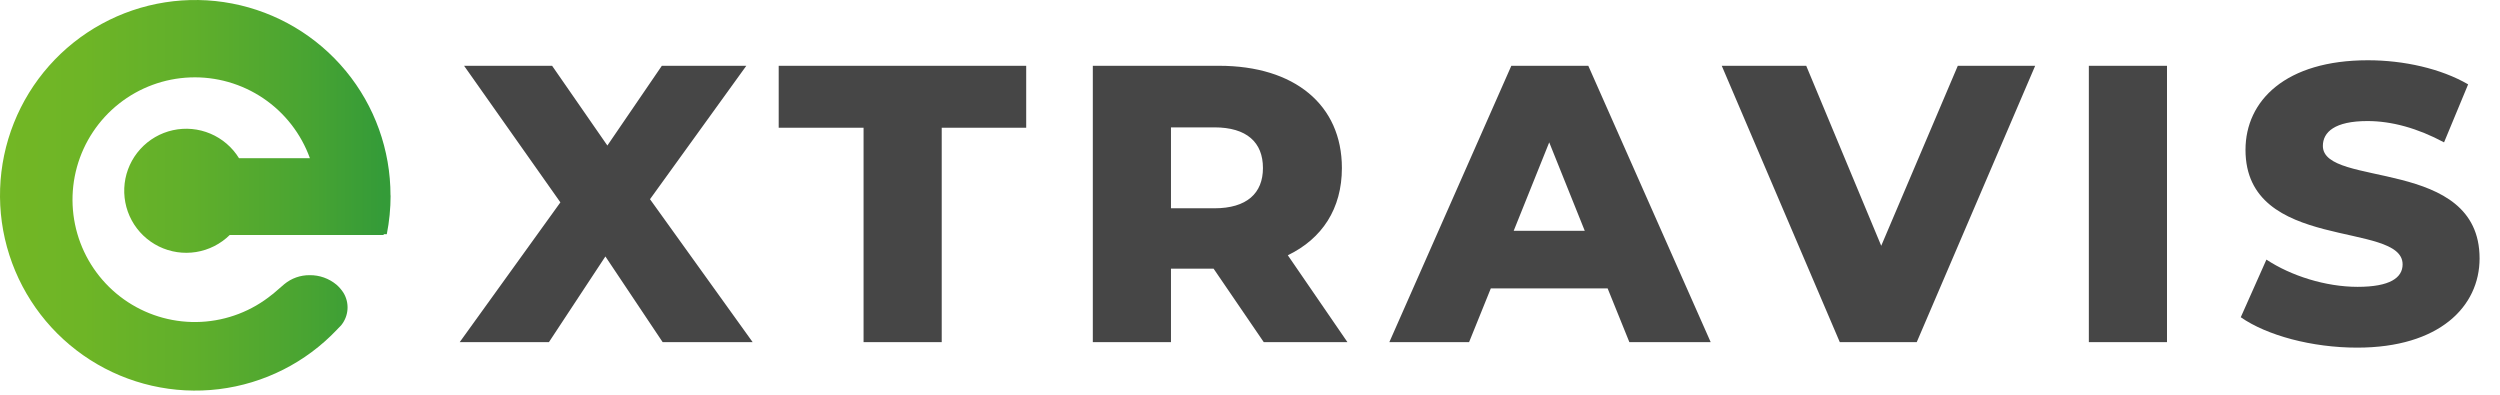 <svg width="190" height="30" viewBox="0 0 190 30" fill="none" xmlns="http://www.w3.org/2000/svg">
<path d="M29.686 14.859C29.685 15.846 29.588 16.83 29.397 17.798H29.158V17.858H17.461C16.765 18.544 15.873 18.996 14.908 19.153C13.943 19.309 12.954 19.162 12.076 18.731C11.199 18.3 10.477 17.607 10.011 16.748C9.545 15.889 9.358 14.906 9.474 13.935C9.591 12.964 10.007 12.054 10.664 11.331C11.321 10.607 12.186 10.105 13.141 9.895C14.095 9.685 15.091 9.777 15.991 10.158C16.891 10.539 17.651 11.19 18.164 12.022H23.552C22.883 10.166 21.642 8.571 20.007 7.468C18.372 6.365 16.428 5.81 14.458 5.884C12.487 5.958 10.591 6.657 9.043 7.88C7.496 9.104 6.377 10.787 5.849 12.688C5.322 14.589 5.412 16.608 6.107 18.454C6.803 20.3 8.067 21.877 9.717 22.957C11.367 24.037 13.319 24.564 15.288 24.462C17.258 24.36 19.144 23.634 20.674 22.389L20.755 22.33L21.605 21.598C22.147 21.149 22.831 20.906 23.535 20.913C24.279 20.904 25.002 21.161 25.573 21.637C25.78 21.817 25.96 22.027 26.108 22.259C26.331 22.63 26.437 23.061 26.411 23.493C26.384 23.926 26.227 24.34 25.96 24.682C25.949 24.702 25.935 24.719 25.918 24.734C25.838 24.827 25.752 24.915 25.661 24.998C25.648 25.018 25.631 25.036 25.612 25.051C23.239 27.556 20.066 29.157 16.641 29.576C13.216 29.995 9.751 29.207 6.844 27.347C3.937 25.487 1.769 22.672 0.712 19.386C-0.344 16.1 -0.222 12.549 1.056 9.343C2.335 6.137 4.691 3.477 7.719 1.82C10.746 0.164 14.257 -0.385 17.645 0.268C21.034 0.92 24.089 2.734 26.285 5.397C28.482 8.059 29.681 11.404 29.678 14.855L29.686 14.859Z" fill="url(#paint0_linear_1_5151)"/>
<path d="M57.2 26L49.4 15.14L56.72 5H50.3L46.16 11.06L41.96 5H35.27L42.59 15.38L34.94 26H41.72L46.01 19.49L50.36 26H57.2ZM65.631 26H71.571V9.71H77.991V5H59.181V9.71H65.631V26ZM96.044 26H102.404L97.874 19.4C100.484 18.14 101.984 15.86 101.984 12.77C101.984 7.97 98.384 5 92.654 5H83.054V26H88.994V20.42H92.234L96.044 26ZM95.984 12.77C95.984 14.69 94.754 15.83 92.294 15.83H88.994V9.68H92.294C94.754 9.68 95.984 10.82 95.984 12.77ZM123.831 26H130.011L120.711 5H114.861L105.591 26H111.651L113.301 21.92H122.181L123.831 26ZM115.041 17.54L117.741 10.82L120.441 17.54H115.041ZM148.793 5L142.973 18.68L137.273 5H130.853L139.823 26H145.673L154.673 5H148.793ZM158.752 26H164.692V5H158.752V26ZM179.148 26.42C185.388 26.42 188.448 23.3 188.448 19.64C188.448 11.9 176.538 14.3 176.538 11.09C176.538 10.04 177.438 9.2 179.928 9.2C181.758 9.2 183.738 9.74 185.748 10.82L187.578 6.41C185.508 5.21 182.688 4.58 179.958 4.58C173.718 4.58 170.658 7.64 170.658 11.39C170.658 19.19 182.598 16.76 182.598 20.09C182.598 21.11 181.638 21.8 179.178 21.8C176.748 21.8 174.108 20.96 172.248 19.73L170.298 24.11C172.278 25.49 175.698 26.42 179.148 26.42Z" fill="#464646"/>
<defs>
<linearGradient id="paint0_linear_1_5151" x1="-0.52" y1="14.859" x2="29.179" y2="14.859" gradientUnits="userSpaceOnUse">
<stop stop-color="#73B725"/>
<stop offset="0.23" stop-color="#6EB526"/>
<stop offset="0.51" stop-color="#60AF2B"/>
<stop offset="0.8" stop-color="#49A432"/>
<stop offset="1" stop-color="#349B38"/>
</linearGradient>
</defs>
</svg>
